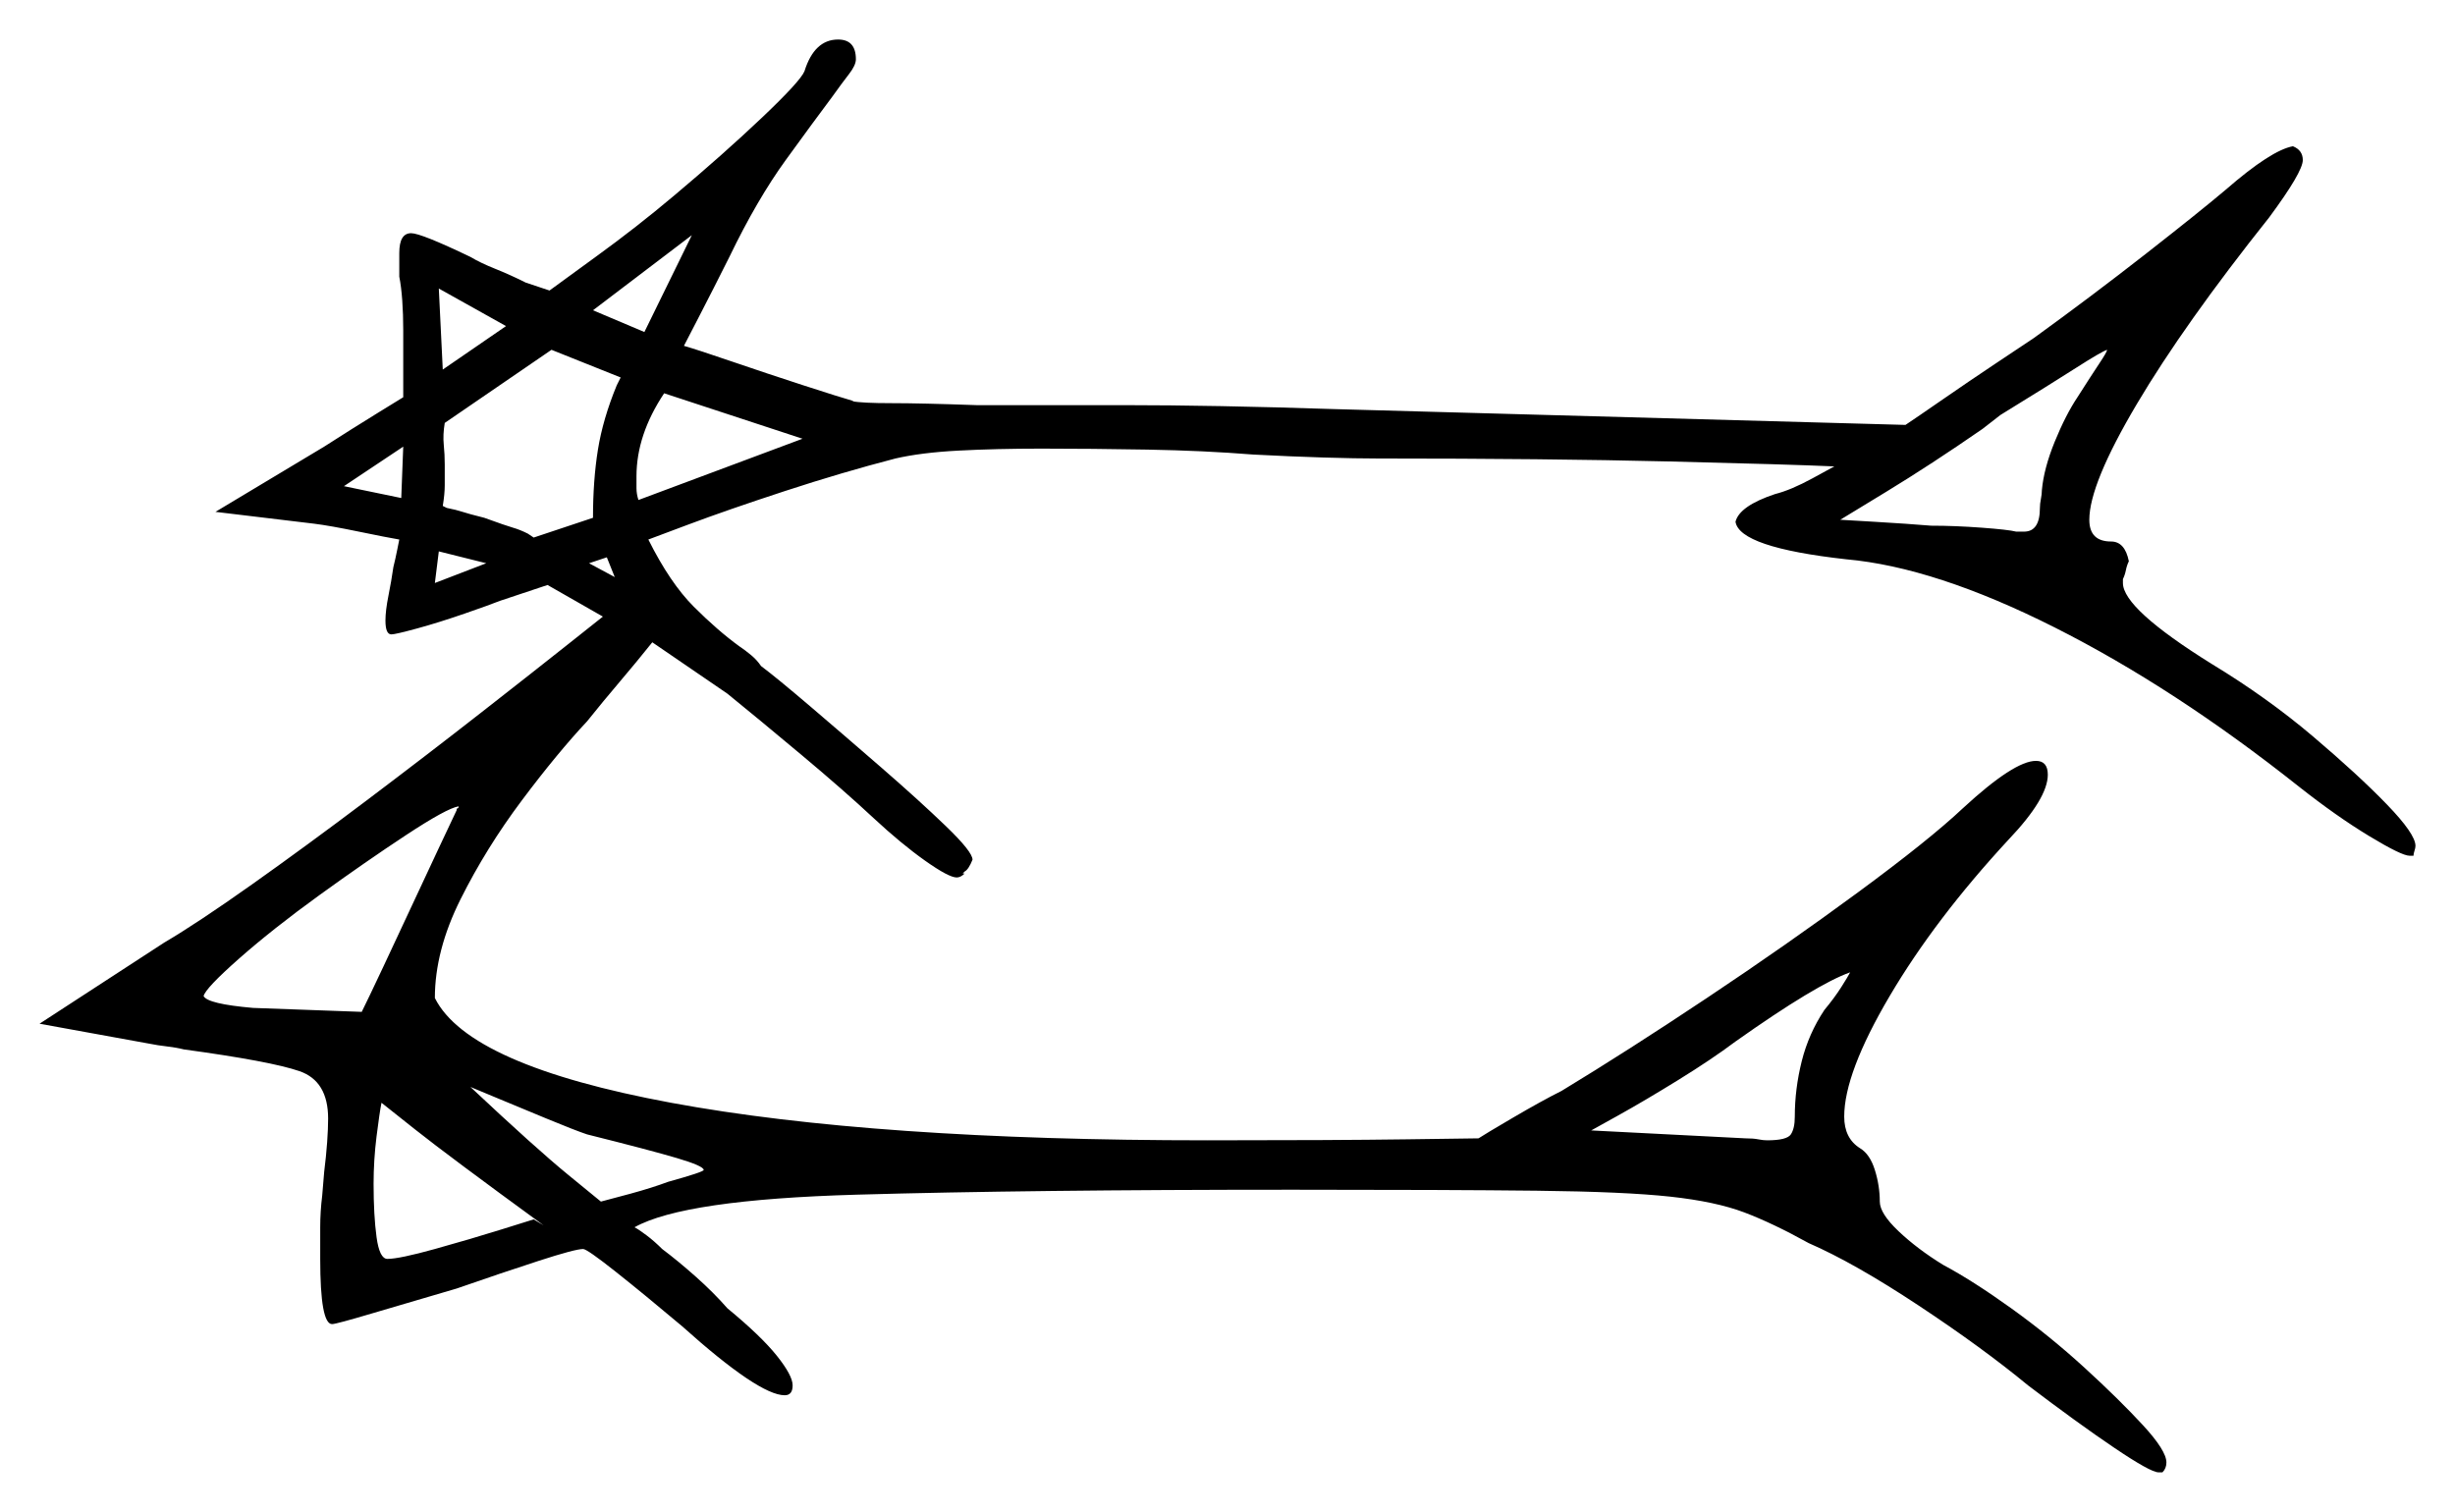 <svg xmlns="http://www.w3.org/2000/svg" width="621.0" height="382.5" viewBox="0 0 621.0 382.5"><path d="M115.5 205.0Q115.5 204.5 115.75 204.5Q116.0 204.5 116.0 204.0Q113.0 204.5 102.75 211.25Q92.5 218.0 80.75 226.5Q69.0 235.0 60.5 242.5Q52.0 250.0 51.5 252.0Q52.5 254.0 64.0 255.0L91.5 256.0Q93.0 253.0 97.0 244.5Q101.0 236.0 106.0 225.25Q111.0 214.5 115.5 205.0ZM135.0 308.5 137.5 310.0Q113.5 292.5 105.0 285.75Q96.5 279.0 96.5 279.0Q96.0 281.5 95.25 287.5Q94.5 293.5 94.5 299.5Q94.5 307.5 95.25 313.0Q96.0 318.5 98.0 318.5Q101.0 318.5 110.0 316.0Q119.0 313.5 127.0 311.0Q135.0 308.5 135.0 308.5ZM148.5 287.0Q145.5 286.0 138.25 283.0Q131.0 280.0 125.0 277.5Q119.0 275.0 119.0 275.0Q135.5 290.5 143.75 297.25Q152.0 304.0 152.0 304.0Q154.0 303.5 159.5 302.0Q165.0 300.5 169.0 299.0Q178.0 296.5 178.0 296.0Q178.0 295.0 171.25 293.0Q164.5 291.0 148.5 287.0ZM461.5 255.5Q464.0 252.5 465.75 249.75Q467.5 247.0 468.0 246.0Q459.5 249.0 439.0 263.5Q433.0 268.0 424.5 273.25Q416.0 278.5 409.25 282.25Q402.5 286.0 402.5 286.0L441.5 288.0Q443.5 288.0 444.75 288.25Q446.0 288.5 447.0 288.5Q452.0 288.5 453.0 287.0Q454.0 285.5 454.0 282.5Q454.0 275.5 455.75 268.5Q457.5 261.5 461.5 255.5ZM102.0 113.0 87.0 123.0 101.5 126.0ZM123.0 142.5 111.0 139.5 110.0 147.5ZM128.0 82.5 111.0 73.0 112.0 93.5ZM156.0 97.5 157.0 95.5 139.5 88.5 112.5 107.0Q112.0 110.0 112.25 112.5Q112.5 115.0 112.5 117.5Q112.5 120.5 112.5 122.75Q112.5 125.0 112.0 128.0L113.0 128.5Q115.5 129.0 117.0 129.5Q118.5 130.0 122.5 131.0Q128.0 133.0 129.75 133.5Q131.5 134.0 133.5 135.0L135.0 136.0L150.0 131.0Q150.0 121.5 151.25 113.75Q152.5 106.0 156.0 97.5ZM155.5 146.0 153.5 141.0 149.0 142.5ZM175.0 59.5 150.0 78.5 163.0 84.0ZM203.0 111.0 168.0 99.5Q161.0 110.0 161.0 120.5Q161.0 122.0 161.0 123.5Q161.0 125.0 161.5 126.5ZM525.5 100.5Q529.0 95.0 531.0 92.0Q533.0 89.0 533.0 88.5Q531.5 89.0 525.25 93.0Q519.0 97.0 506.0 105.0L501.5 108.5Q488.5 117.5 477.0 124.5Q465.5 131.5 465.5 131.5Q465.5 131.5 474.0 132.0Q482.5 132.5 488.5 133.0Q494.5 133.0 501.25 133.5Q508.0 134.0 510.0 134.5H512.0Q516.0 134.5 516.0 128.5Q516.0 127.5 516.25 126.25Q516.5 125.0 516.5 124.0Q517.0 118.5 519.75 111.75Q522.5 105.0 525.5 100.5ZM203.5 18.0Q206.0 10.0 212.0 10.0Q216.5 10.0 216.5 15.0Q216.5 16.5 214.75 18.75Q213.0 21.0 210.5 24.5Q206.0 30.5 198.75 40.5Q191.5 50.5 184.5 65.0Q180.5 73.0 176.75 80.25Q173.0 87.5 173.0 87.5Q176.5 88.5 185.25 91.5Q194.0 94.5 203.25 97.5Q212.5 100.5 216.0 101.5H215.5Q218.0 102.0 225.5 102.0Q233.0 102.0 247.0 102.5Q261.5 102.5 284.25 102.5Q307.0 102.5 337.5 103.5L482.0 107.5Q485.0 105.5 491.5 101.0Q498.0 96.5 504.75 92.0Q511.5 87.5 514.5 85.5Q529.0 75.0 542.75 64.25Q556.5 53.5 563.0 48.0Q574.5 38.0 580.0 37.0Q582.5 38.0 582.5 40.5Q582.5 43.5 574.0 55.0Q552.5 82.0 540.5 102.25Q528.5 122.5 528.5 131.5Q528.5 137.0 534.0 137.0Q537.5 137.0 538.5 142.0Q538.0 143.0 537.75 144.25Q537.5 145.5 537.0 146.5V147.5Q537.0 154.0 559.5 168.0Q573.5 176.5 585.0 186.25Q596.5 196.0 603.75 203.5Q611.0 211.0 611.0 214.0Q611.0 214.5 610.75 215.25Q610.5 216.0 610.5 216.5H609.5Q607.5 216.5 599.25 211.5Q591.0 206.5 581.5 199.0Q550.0 174.0 519.75 158.75Q489.5 143.5 467.0 141.5Q440.0 138.5 439.0 132.0Q440.0 128.0 449.0 125.0Q453.0 124.0 458.5 121.0Q464.0 118.0 464.0 118.0Q453.0 117.5 422.25 116.75Q391.5 116.0 348.5 116.0Q343.0 116.0 334.75 115.75Q326.5 115.5 317.0 115.0Q304.5 114.0 290.25 113.75Q276.0 113.5 263.5 113.5Q252.0 113.5 242.5 114.0Q233.0 114.5 226.5 116.0Q213.0 119.5 198.5 124.25Q184.0 129.0 174.0 132.75Q164.0 136.5 164.0 136.5Q169.5 147.5 175.5 153.5Q181.5 159.5 187.0 163.5Q188.5 164.5 190.0 165.75Q191.5 167.0 192.5 168.5Q196.5 171.5 205.0 178.75Q213.5 186.0 223.0 194.25Q232.5 202.5 239.25 209.0Q246.0 215.5 246.0 217.5Q245.0 220.0 244.0 220.5L243.5 221.0H244.0Q243.0 222.0 242.0 222.0Q240.0 222.0 234.0 217.75Q228.0 213.5 221.0 207.0Q213.5 200.0 202.75 191.0Q192.0 182.0 184.0 175.5L165.0 162.5Q161.0 167.5 156.75 172.5Q152.5 177.5 148.5 182.5Q141.0 190.5 132.0 202.5Q123.0 214.5 116.5 227.5Q110.0 240.5 110.0 252.5Q118.5 269.5 169.75 279.0Q221.0 288.5 305.5 288.5Q337.5 288.5 355.75 288.25Q374.0 288.0 374.0 288.0Q375.5 287.0 382.75 282.75Q390.0 278.5 395.0 276.0Q411.5 266.0 431.75 252.5Q452.0 239.0 470.0 225.75Q488.0 212.5 496.5 204.5Q509.5 192.5 515.0 192.5Q518.0 192.5 518.0 196.0Q518.0 202.0 508.0 212.5Q489.5 232.5 478.0 252.0Q466.5 271.5 466.5 282.5Q466.5 288.0 470.5 290.5Q473.0 292.0 474.25 296.0Q475.5 300.0 475.5 304.0Q475.5 307.0 480.25 311.5Q485.0 316.0 491.5 320.0Q499.0 324.0 508.75 331.0Q518.5 338.0 527.25 346.0Q536.0 354.0 542.0 360.5Q548.0 367.0 548.0 370.0Q548.0 371.5 547.0 372.5H546.0Q544.0 372.5 534.75 366.25Q525.5 360.0 513.0 350.5Q501.5 341.0 485.25 330.25Q469.0 319.5 457.5 314.5Q448.5 309.5 441.25 306.75Q434.0 304.0 422.5 302.75Q411.0 301.5 388.75 301.25Q366.5 301.0 327.0 301.0Q260.5 301.0 216.75 302.25Q173.0 303.5 160.5 310.5Q161.5 311.0 163.5 312.5Q165.5 314.0 167.5 316.0Q171.5 319.0 176.0 323.0Q180.5 327.0 184.0 331.0Q192.5 338.0 196.5 343.0Q200.5 348.0 200.5 350.5Q200.5 353.0 198.5 353.0Q192.0 353.0 172.5 335.5Q163.0 327.5 155.75 321.75Q148.5 316.0 147.5 316.0Q145.5 316.0 136.25 319.0Q127.0 322.0 115.5 326.0Q103.5 329.5 94.25 332.25Q85.0 335.0 84.0 335.0Q81.0 335.0 81.0 318.5Q81.0 314.5 81.0 310.5Q81.0 306.5 81.5 302.5L82.0 296.5Q82.5 292.5 82.75 289.0Q83.0 285.5 83.0 283.0Q83.0 273.5 75.75 271.0Q68.5 268.5 46.5 265.5Q44.5 265.0 42.25 264.75Q40.0 264.5 37.5 264.0L10.0 259.0L41.5 238.5Q50.0 233.5 63.75 223.75Q77.5 214.0 92.75 202.5Q108.0 191.0 121.75 180.25Q135.5 169.5 144.0 162.75Q152.5 156.0 152.5 156.0L138.5 148.0L126.5 152.0Q124.0 153.0 117.5 155.25Q111.0 157.5 105.5 159.0Q100.0 160.5 99.0 160.5Q97.5 160.5 97.5 157.0Q97.5 154.5 98.25 150.75Q99.0 147.0 99.5 143.5Q100.0 141.5 100.5 139.0Q101.0 136.5 101.0 136.5Q98.0 136.0 90.75 134.5Q83.5 133.0 79.5 132.5L54.5 129.5L82.0 113.0Q89.0 108.5 95.5 104.5Q102.0 100.5 102.0 100.5V83.5Q102.0 79.5 101.75 76.0Q101.5 72.5 101.0 70.0V64.0Q101.0 59.0 104.0 59.0Q106.5 59.0 119.0 65.0Q121.5 66.5 125.25 68.0Q129.0 69.5 133.0 71.5L139.0 73.5Q141.0 72.0 151.0 64.75Q161.0 57.5 170.5 49.5Q183.0 39.0 192.75 29.75Q202.5 20.5 203.5 18.0Z" fill="black" /></svg>